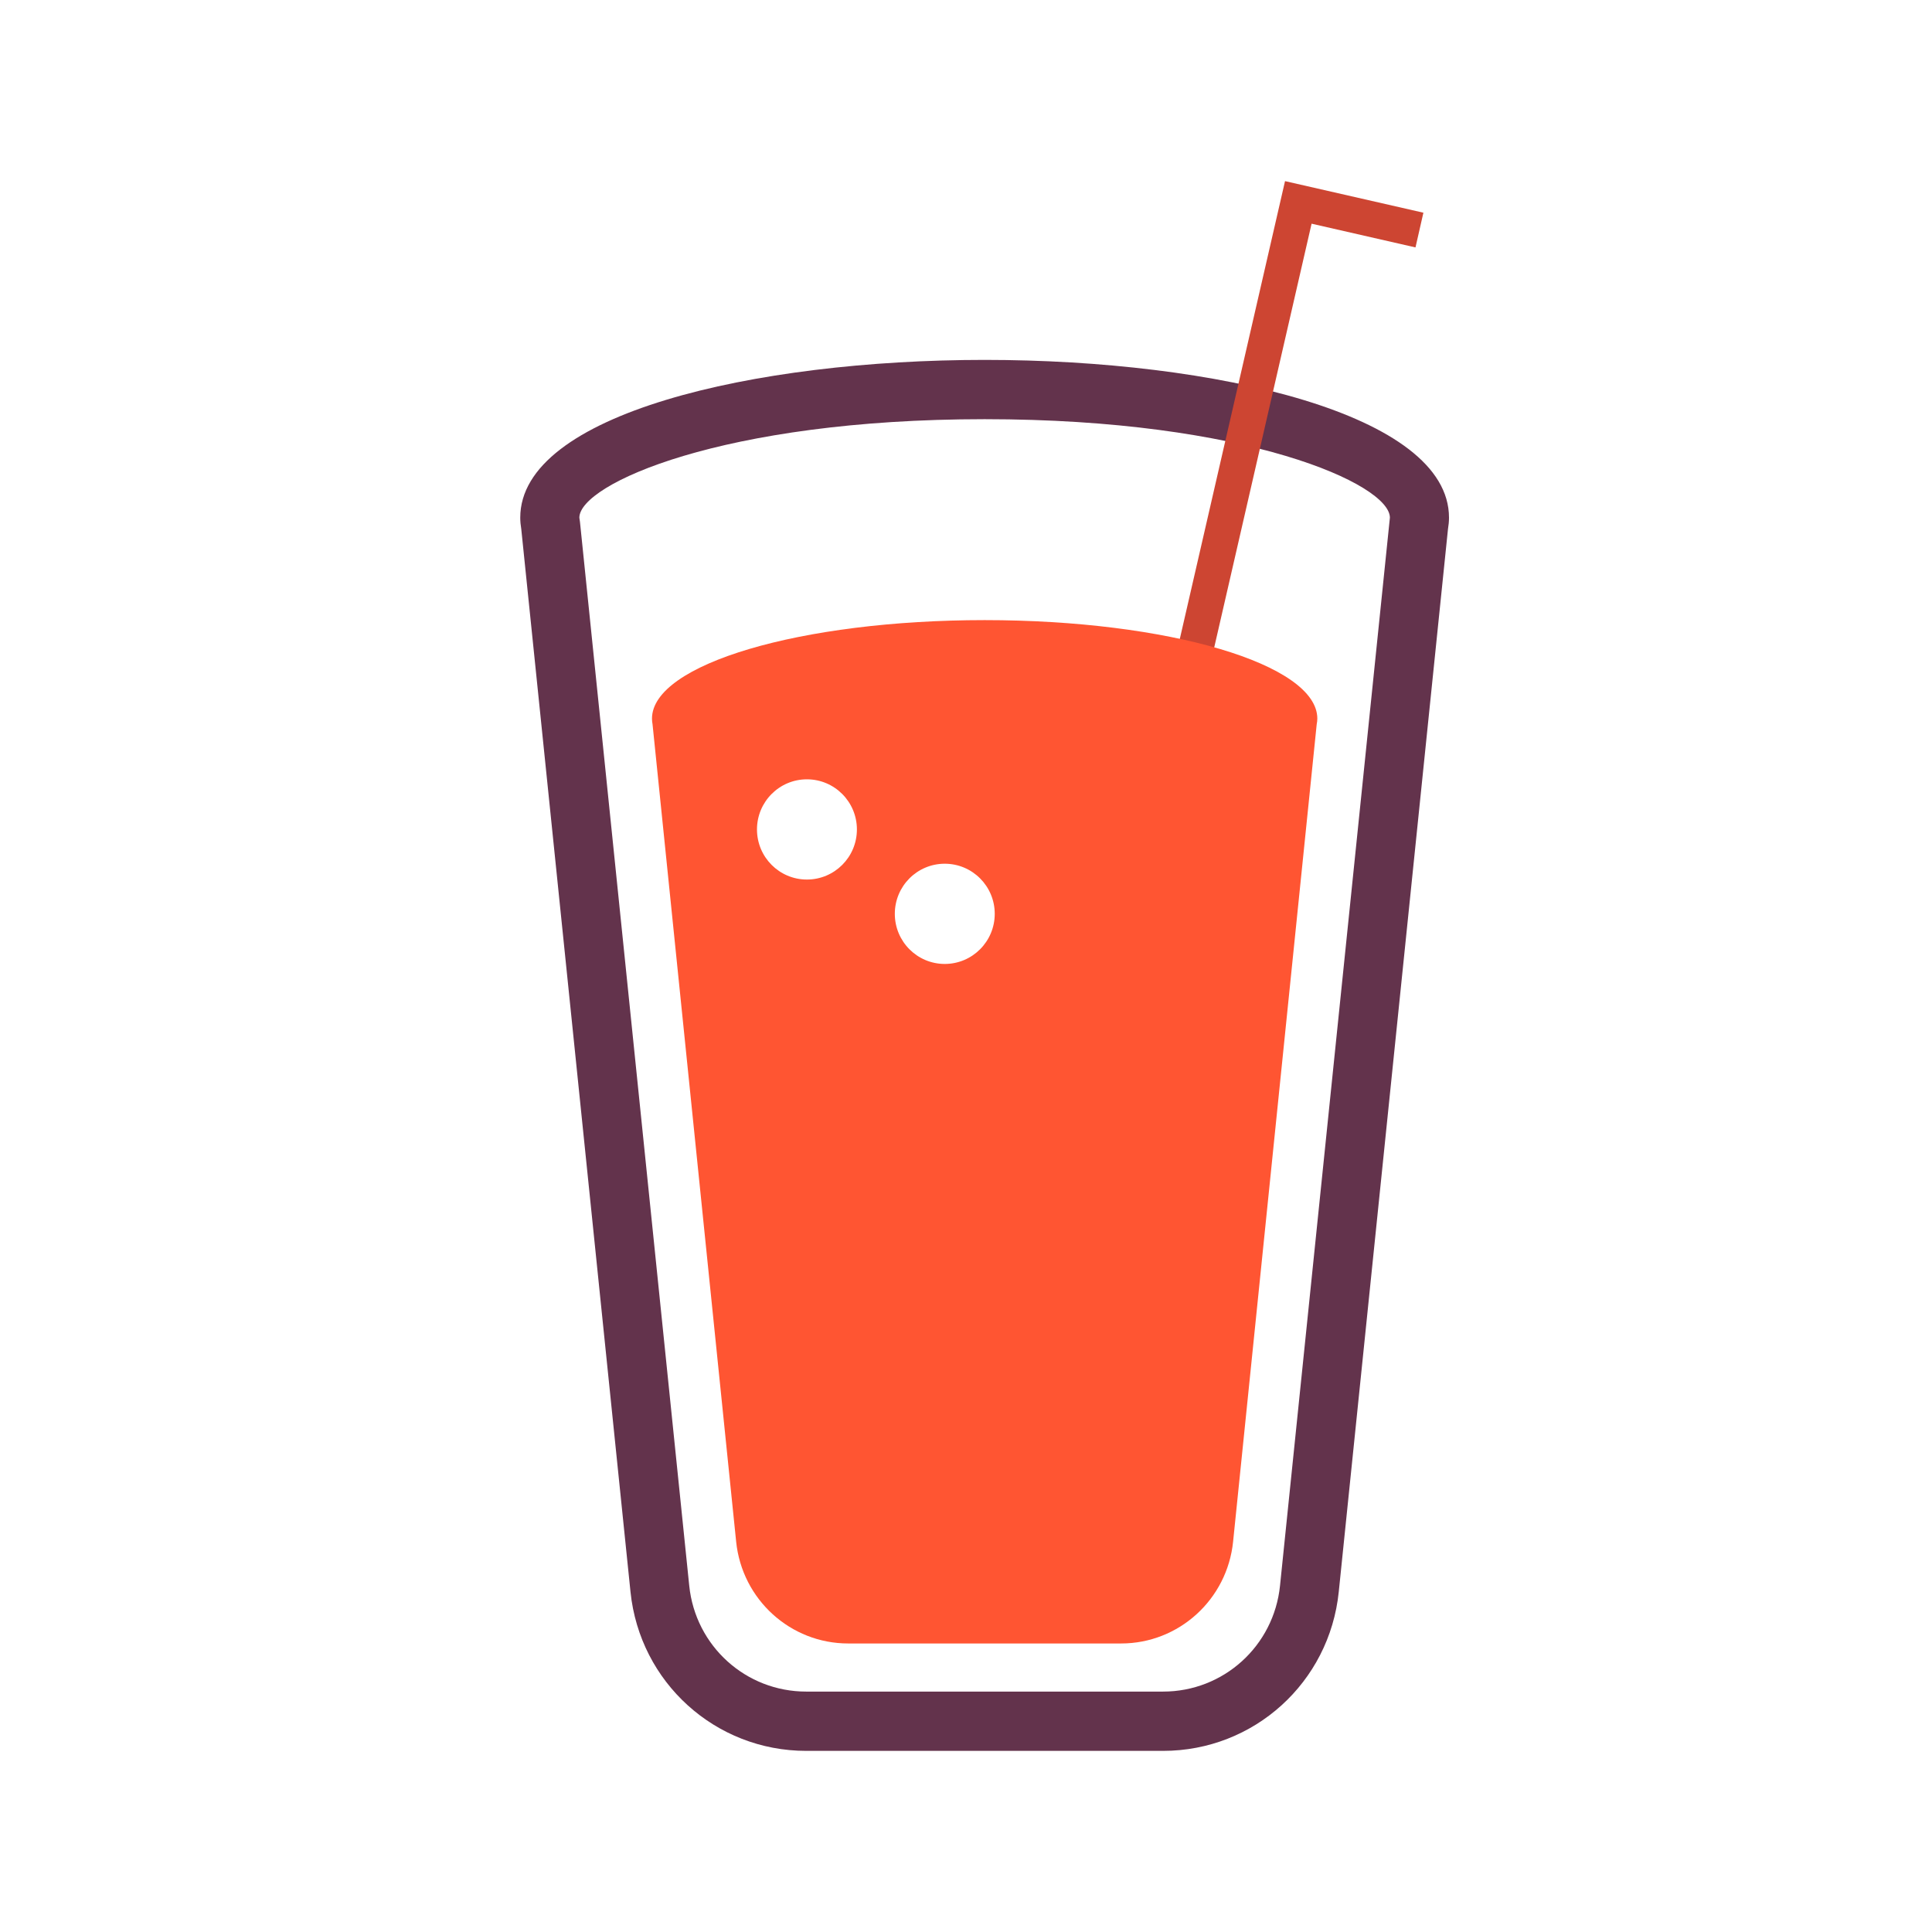 <svg width="32" height="32" viewBox="0 0 32 32" fill="none" xmlns="http://www.w3.org/2000/svg">
<path d="M16.309 6.943C11.965 6.943 9.596 8.02 9.596 8.574C9.596 8.583 9.598 8.593 9.6 8.603L9.606 8.644L11.416 26.265C11.519 27.264 12.352 28.018 13.354 28.018H19.264C20.265 28.018 21.098 27.264 21.201 26.265L23.018 8.603C23.02 8.593 23.021 8.583 23.021 8.574C23.021 8.02 20.652 6.943 16.309 6.943ZM19.264 29H13.354C11.849 29 10.597 27.867 10.443 26.366L8.634 8.764C8.623 8.698 8.617 8.635 8.617 8.574C8.617 6.858 12.487 5.961 16.309 5.961C20.131 5.961 24 6.858 24 8.574C24 8.635 23.994 8.698 23.983 8.764L22.174 26.366C22.02 27.867 20.769 29 19.264 29Z" fill="#63334C"/>
<path d="M19.273 14.372L18.701 14.239L21.284 3L23.576 3.523L23.445 4.098L21.724 3.705L19.273 14.372Z" fill="#CD4532"/>
<path d="M15.648 15.966C15.191 15.966 14.821 15.594 14.821 15.136C14.821 14.677 15.191 14.306 15.648 14.306C16.105 14.306 16.476 14.677 16.476 15.136C16.476 15.594 16.105 15.966 15.648 15.966ZM13.365 14.568C12.908 14.568 12.538 14.197 12.538 13.738C12.538 13.28 12.908 12.908 13.365 12.908C13.822 12.908 14.193 13.28 14.193 13.738C14.193 14.197 13.822 14.568 13.365 14.568ZM16.309 10.271C13.265 10.271 10.799 11.001 10.799 11.902C10.799 11.933 10.802 11.964 10.808 11.995L12.193 25.535C12.291 26.493 13.092 27.221 14.048 27.221H18.57C19.525 27.221 20.326 26.493 20.424 25.535L21.809 11.995C21.815 11.964 21.819 11.933 21.819 11.902C21.819 11.001 19.352 10.271 16.309 10.271Z" fill="#FF5532"/>
</svg>

